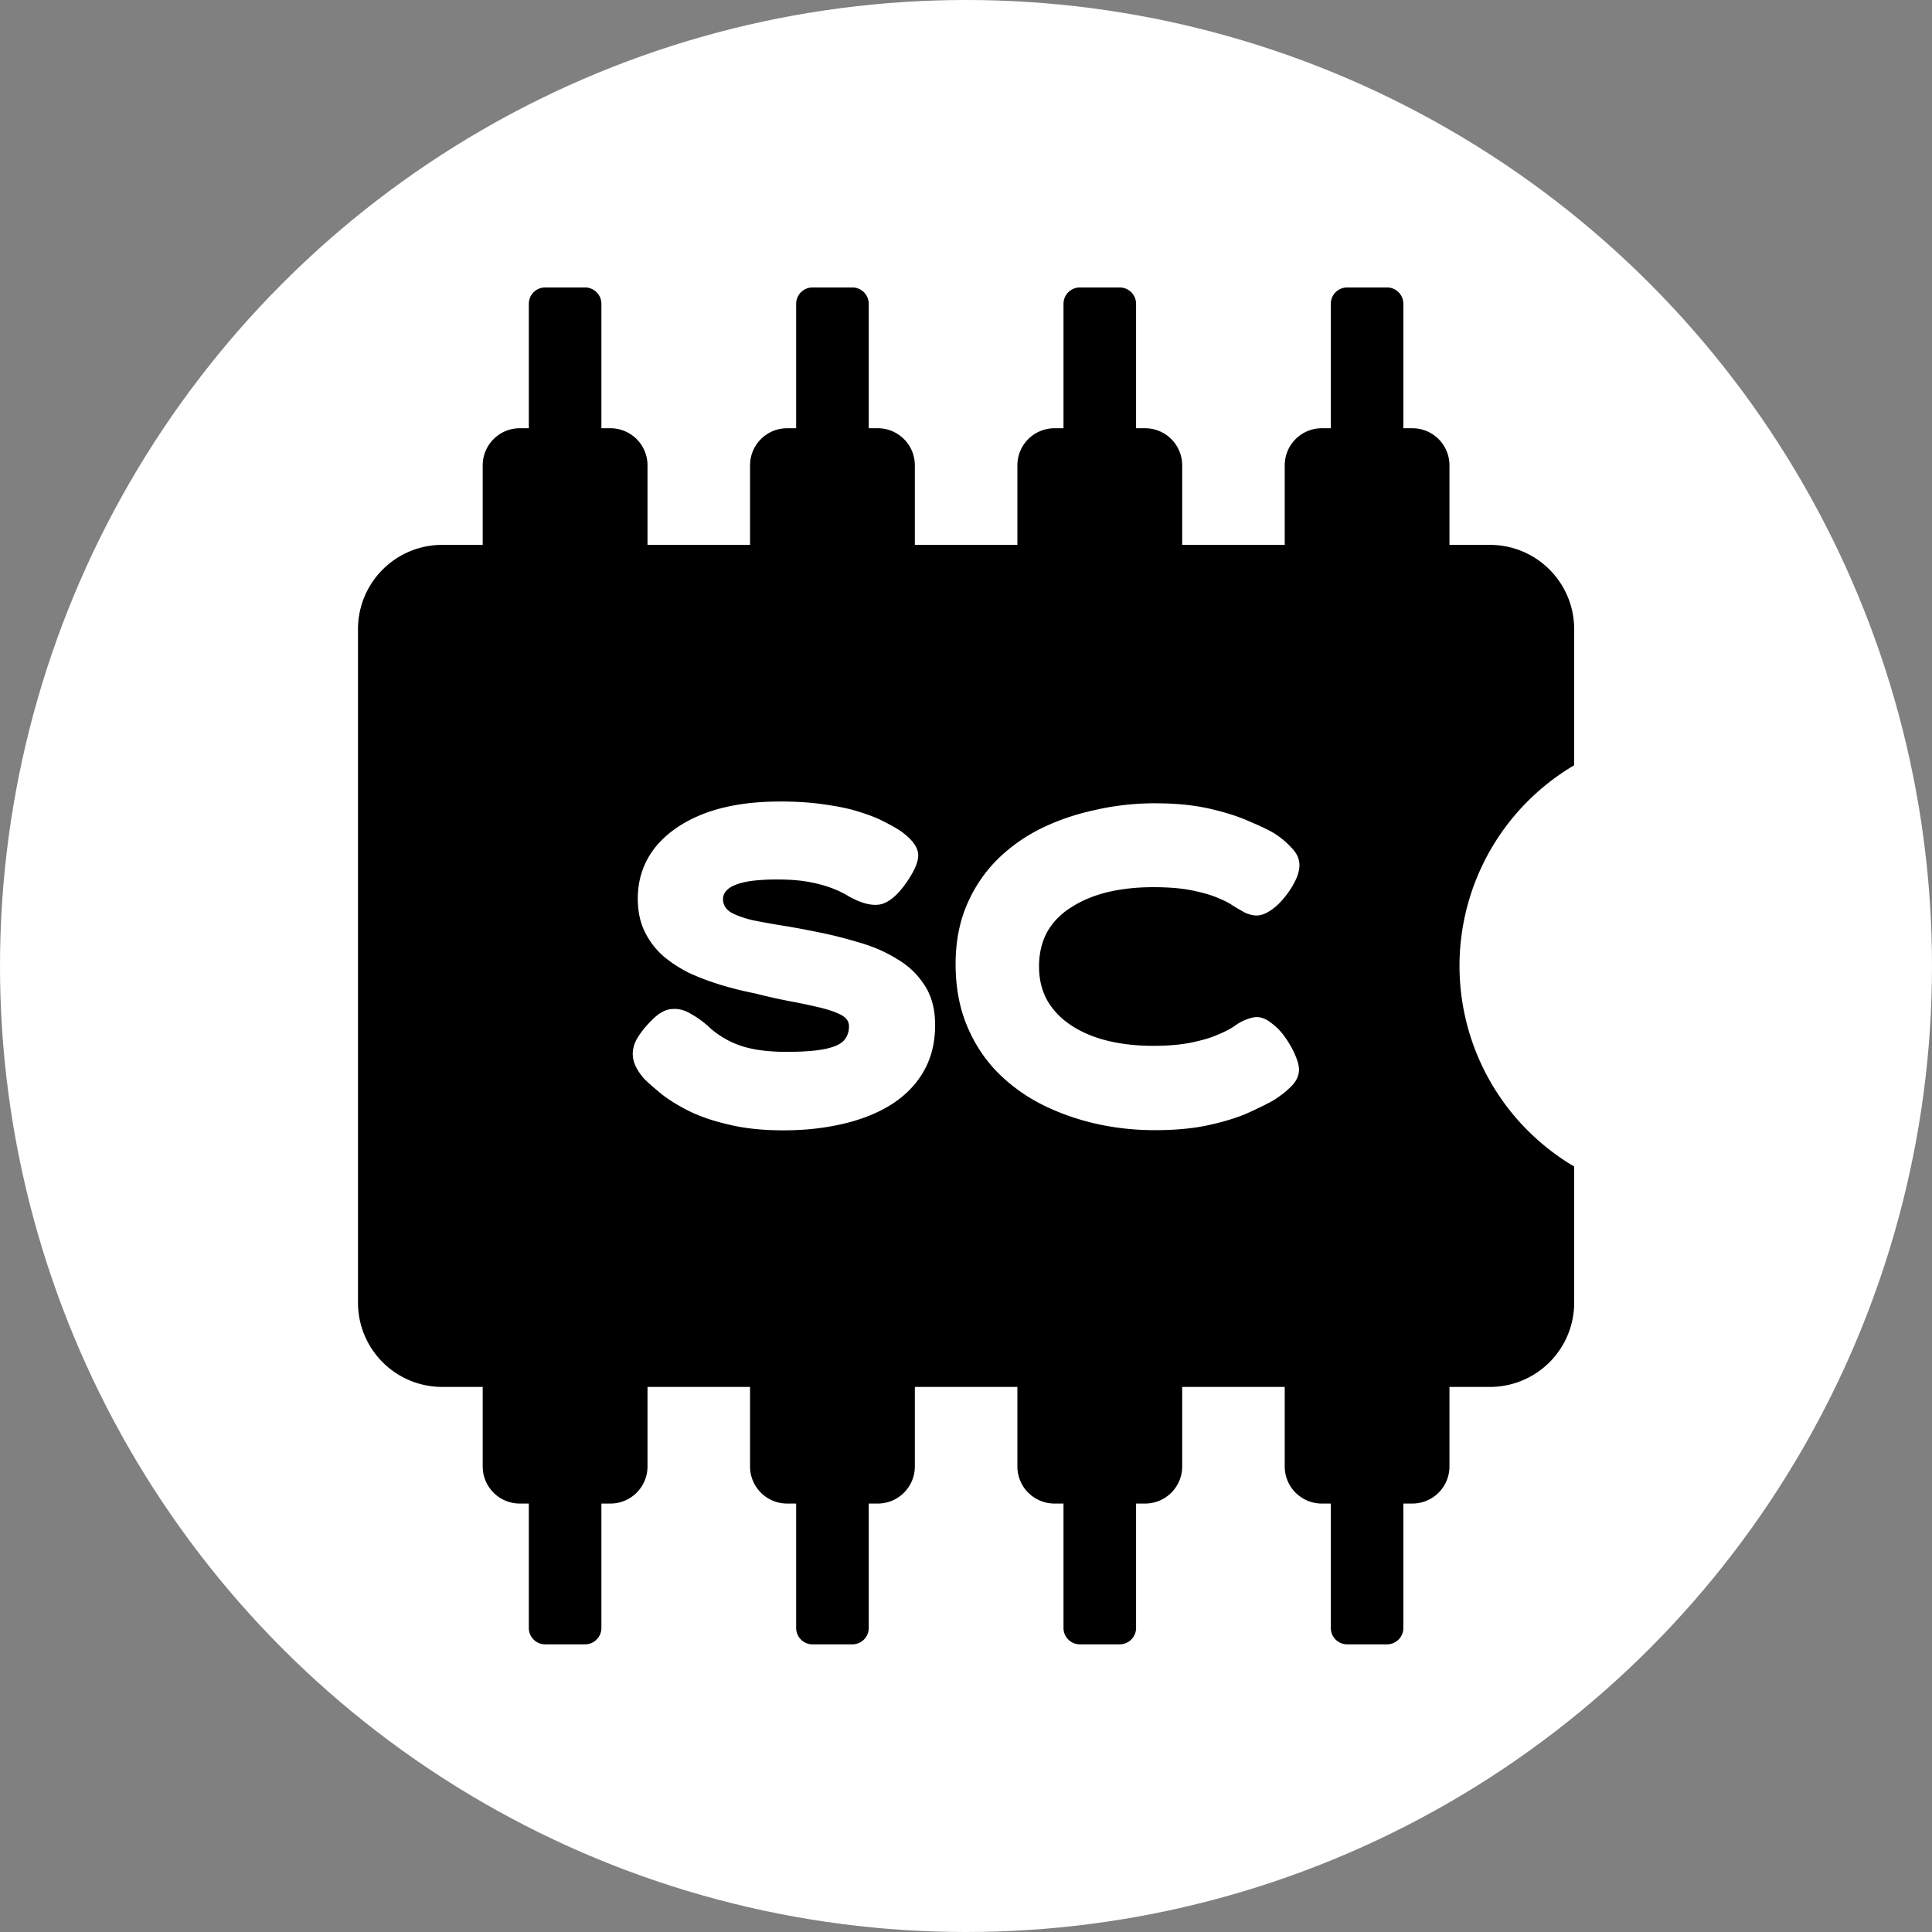 <?xml version="1.0" encoding="UTF-8" standalone="no"?>
<!-- Created with Inkscape (http://www.inkscape.org/) -->

<svg
   width="242.296mm"
   height="242.296mm"
   viewBox="0 0 242.296 242.296"
   version="1.1"
   id="svg5"
   xml:space="preserve"
   inkscape:version="1.2.2 (b0a8486541, 2022-12-01)"
   sodipodi:docname="favicon.svg"
   inkscape:export-filename="./apple-touch-icon.png"
   inkscape:export-xdpi="107.34642"
   inkscape:export-ydpi="107.34642"
   xmlns:inkscape="http://www.inkscape.org/namespaces/inkscape"
   xmlns:sodipodi="http://sodipodi.sourceforge.net/DTD/sodipodi-0.dtd"
   xmlns="http://www.w3.org/2000/svg"
   xmlns:svg="http://www.w3.org/2000/svg"><rect x="0" y="0" width="242.296" height="242.296" fill="#808080" stroke="none"/><sodipodi:namedview
     id="namedview7"
     pagecolor="#ffffff"
     bordercolor="#000000"
     borderopacity="0.25"
     inkscape:showpageshadow="2"
     inkscape:pageopacity="0.0"
     inkscape:pagecheckerboard="0"
     inkscape:deskcolor="#d1d1d1"
     inkscape:document-units="mm"
     showgrid="false"
     inkscape:zoom="0.39748468"
     inkscape:cx="460.3951"
     inkscape:cy="421.39989"
     inkscape:window-width="1600"
     inkscape:window-height="785"
     inkscape:window-x="0"
     inkscape:window-y="0"
     inkscape:window-maximized="1"
     inkscape:current-layer="layer1"
     showguides="true"><inkscape:grid
       type="xygrid"
       id="grid14221"
       originx="645.632"
       originy="477.292" /></sodipodi:namedview><defs
     id="defs2" /><g
     inkscape:label="Capa 1"
     inkscape:groupmode="layer"
     id="layer1"
     transform="translate(607.921,473)"><circle
       style="fill:#ffffff;stroke:none;stroke-width:2.111;stroke-linecap:round;stroke-opacity:0.99"
       id="path111"
       cx="-486.773"
       cy="-351.852"
       r="121.148" /><g
       id="g29307"
       transform="matrix(0,4.128,-4.128,0,-835.399,1244.629)"
       style="fill-opacity:1"><path
         id="path29305"
         style="fill-opacity:1;stroke:none;stroke-width:5.5;stroke-linecap:round;stroke-dasharray:none;stroke-opacity:0.99"
         d="m -407.359,-71.67 c 0,0.276 0.222,0.498 0.498,0.498 h 3.779 v 0.271 c 0,0.626 0.504,1.13 1.13,1.13 h 2.413 v 1.223 c 0,1.421 1.144,2.566 2.566,2.566 h 20.451 c 1.421,0 2.566,-1.144 2.566,-2.566 v -1.223 h 2.413 c 0.626,0 1.13,-0.504 1.13,-1.13 v -0.271 h 3.779 c 0.276,0 0.498,-0.222 0.498,-0.498 v -1.209 c 0,-0.276 -0.222,-0.498 -0.498,-0.498 h -3.779 v -0.271 c 0,-0.626 -0.504,-1.13 -1.13,-1.13 h -2.413 v -3.115 h 2.413 c 0.626,0 1.13,-0.504 1.13,-1.13 v -0.271 h 3.779 c 0.276,0 0.498,-0.222 0.498,-0.498 v -1.209 c 0,-0.276 -0.222,-0.498 -0.498,-0.498 h -3.779 v -0.271 c 0,-0.626 -0.504,-1.13 -1.13,-1.13 h -2.413 v -3.115 h 2.413 c 0.626,0 1.13,-0.504 1.13,-1.13 v -0.271 h 3.779 c 0.276,0 0.498,-0.222 0.498,-0.498 v -1.209 c 0,-0.276 -0.222,-0.498 -0.498,-0.498 h -3.779 v -0.271 c 0,-0.626 -0.504,-1.13 -1.13,-1.13 h -2.413 v -3.115 h 2.413 c 0.626,0 1.13,-0.504 1.13,-1.13 v -0.27 h 3.779 c 0.276,0 0.498,-0.223 0.498,-0.498 v -1.209 c 0,-0.276 -0.222,-0.497 -0.498,-0.497 h -3.779 v -0.271 c 0,-0.626 -0.504,-1.13 -1.13,-1.13 h -2.413 v -1.223 c 0,-1.421 -1.144,-2.566 -2.566,-2.566 h -4.131 a 7.078,7.078 0 0 1 -6.095,3.484 7.078,7.078 0 0 1 -6.095,-3.484 h -4.13 c -1.421,0 -2.566,1.144 -2.566,2.566 v 1.223 h -2.413 c -0.626,0 -1.13,0.504 -1.13,1.13 v 0.271 h -3.779 c -0.276,0 -0.498,0.221 -0.498,0.497 v 1.209 c 0,0.276 0.222,0.498 0.498,0.498 h 3.779 v 0.27 c 0,0.626 0.504,1.13 1.13,1.13 h 2.413 v 3.115 h -2.413 c -0.626,0 -1.13,0.504 -1.13,1.13 v 0.271 h -3.779 c -0.276,0 -0.498,0.222 -0.498,0.498 v 1.209 c 0,0.276 0.222,0.498 0.498,0.498 h 3.779 v 0.271 c 0,0.626 0.504,1.13 1.13,1.13 h 2.413 v 3.115 h -2.413 c -0.626,0 -1.13,0.504 -1.13,1.13 v 0.271 h -3.779 c -0.276,0 -0.498,0.222 -0.498,0.498 v 1.209 c 0,0.276 0.222,0.498 0.498,0.498 h 3.779 v 0.271 c 0,0.626 0.504,1.13 1.13,1.13 h 2.413 v 3.115 h -2.413 c -0.626,0 -1.13,0.504 -1.13,1.13 v 0.271 h -3.779 c -0.276,0 -0.498,0.222 -0.498,0.498 z m 15.617,-7.119 c 0,-0.545 0.033,-1.016 0.097,-1.413 0.055,-0.397 0.129,-0.739 0.222,-1.025 0.092,-0.296 0.189,-0.54 0.291,-0.734 0.102,-0.203 0.199,-0.374 0.291,-0.513 0.24,-0.333 0.471,-0.508 0.692,-0.527 0.212,-0.018 0.503,0.102 0.873,0.36 0.397,0.277 0.619,0.55 0.665,0.818 0.037,0.259 -0.046,0.568 -0.249,0.928 -0.102,0.166 -0.19,0.351 -0.264,0.554 -0.074,0.203 -0.134,0.434 -0.18,0.692 -0.046,0.259 -0.069,0.573 -0.069,0.942 0,0.286 0.014,0.536 0.041,0.748 0.028,0.212 0.07,0.383 0.125,0.513 0.046,0.12 0.106,0.212 0.18,0.277 0.074,0.065 0.157,0.097 0.25,0.097 0.166,0 0.3,-0.079 0.402,-0.236 0.092,-0.166 0.171,-0.383 0.236,-0.651 0.055,-0.268 0.111,-0.573 0.166,-0.915 0.055,-0.342 0.12,-0.692 0.194,-1.053 0.083,-0.425 0.19,-0.85 0.319,-1.275 0.12,-0.425 0.286,-0.808 0.499,-1.15 0.203,-0.351 0.471,-0.632 0.804,-0.845 0.323,-0.212 0.725,-0.319 1.205,-0.319 0.545,0 1.021,0.12 1.427,0.36 0.397,0.231 0.73,0.559 0.997,0.984 0.259,0.416 0.453,0.905 0.582,1.468 0.129,0.554 0.194,1.15 0.194,1.787 0,0.647 -0.06,1.21 -0.18,1.69 -0.111,0.48 -0.254,0.891 -0.429,1.233 -0.175,0.342 -0.351,0.619 -0.527,0.831 -0.175,0.212 -0.319,0.374 -0.429,0.485 -0.212,0.185 -0.411,0.295 -0.596,0.332 -0.185,0.037 -0.374,0.01 -0.568,-0.083 -0.194,-0.102 -0.402,-0.264 -0.624,-0.485 -0.212,-0.212 -0.323,-0.415 -0.332,-0.609 -0.018,-0.194 0.032,-0.388 0.152,-0.582 0.111,-0.203 0.263,-0.407 0.457,-0.61 0.24,-0.286 0.415,-0.605 0.526,-0.956 0.111,-0.36 0.166,-0.804 0.166,-1.33 0,-0.49 -0.028,-0.873 -0.083,-1.15 -0.055,-0.277 -0.138,-0.471 -0.249,-0.582 -0.12,-0.111 -0.268,-0.166 -0.443,-0.166 -0.148,0 -0.263,0.079 -0.346,0.236 -0.083,0.157 -0.157,0.369 -0.222,0.637 -0.065,0.268 -0.13,0.573 -0.194,0.915 -0.065,0.342 -0.143,0.692 -0.236,1.053 -0.065,0.333 -0.147,0.67 -0.249,1.011 -0.102,0.342 -0.222,0.665 -0.36,0.97 -0.148,0.305 -0.323,0.577 -0.527,0.818 -0.212,0.24 -0.462,0.429 -0.748,0.568 -0.286,0.139 -0.619,0.208 -0.997,0.208 -0.582,0 -1.095,-0.171 -1.538,-0.513 -0.443,-0.351 -0.79,-0.845 -1.039,-1.482 -0.249,-0.647 -0.374,-1.418 -0.374,-2.314 z m 0.055,-11.444 c 0,-0.61 0.056,-1.155 0.166,-1.635 0.111,-0.48 0.24,-0.882 0.388,-1.205 0.139,-0.333 0.259,-0.582 0.36,-0.748 0.129,-0.203 0.277,-0.379 0.443,-0.527 0.157,-0.157 0.333,-0.236 0.527,-0.236 0.111,0 0.236,0.028 0.374,0.083 0.129,0.055 0.263,0.129 0.402,0.222 0.24,0.166 0.425,0.337 0.554,0.513 0.129,0.175 0.194,0.337 0.194,0.485 0,0.102 -0.028,0.217 -0.083,0.346 -0.065,0.12 -0.143,0.254 -0.236,0.402 -0.065,0.092 -0.139,0.24 -0.222,0.443 -0.083,0.194 -0.157,0.453 -0.222,0.776 -0.065,0.314 -0.097,0.707 -0.097,1.178 0,0.499 0.051,0.961 0.152,1.385 0.102,0.416 0.254,0.78 0.457,1.095 0.194,0.314 0.443,0.559 0.748,0.734 0.305,0.166 0.656,0.249 1.053,0.249 0.397,0 0.748,-0.088 1.053,-0.263 0.296,-0.175 0.545,-0.42 0.748,-0.734 0.203,-0.314 0.356,-0.679 0.457,-1.095 0.102,-0.425 0.152,-0.882 0.152,-1.371 0,-0.453 -0.033,-0.836 -0.097,-1.15 -0.065,-0.323 -0.143,-0.591 -0.236,-0.804 -0.092,-0.222 -0.18,-0.393 -0.263,-0.513 -0.083,-0.111 -0.148,-0.226 -0.194,-0.346 -0.055,-0.129 -0.083,-0.245 -0.083,-0.346 0,-0.148 0.069,-0.305 0.208,-0.471 0.129,-0.175 0.323,-0.342 0.582,-0.499 0.148,-0.092 0.296,-0.166 0.443,-0.222 0.139,-0.055 0.259,-0.083 0.36,-0.083 0.185,0 0.356,0.079 0.513,0.236 0.148,0.148 0.286,0.323 0.415,0.527 0.092,0.157 0.212,0.397 0.36,0.72 0.148,0.314 0.277,0.716 0.388,1.205 0.111,0.48 0.166,1.044 0.166,1.69 0,0.637 -0.07,1.252 -0.208,1.843 -0.139,0.591 -0.341,1.145 -0.609,1.662 -0.268,0.508 -0.605,0.956 -1.011,1.344 -0.406,0.379 -0.878,0.674 -1.413,0.887 -0.536,0.212 -1.136,0.318 -1.801,0.318 -0.647,0 -1.229,-0.106 -1.746,-0.318 -0.517,-0.212 -0.974,-0.508 -1.371,-0.887 -0.397,-0.388 -0.725,-0.836 -0.983,-1.344 -0.259,-0.517 -0.453,-1.076 -0.582,-1.676 -0.139,-0.6 -0.208,-1.224 -0.208,-1.87 z" /></g></g></svg>
